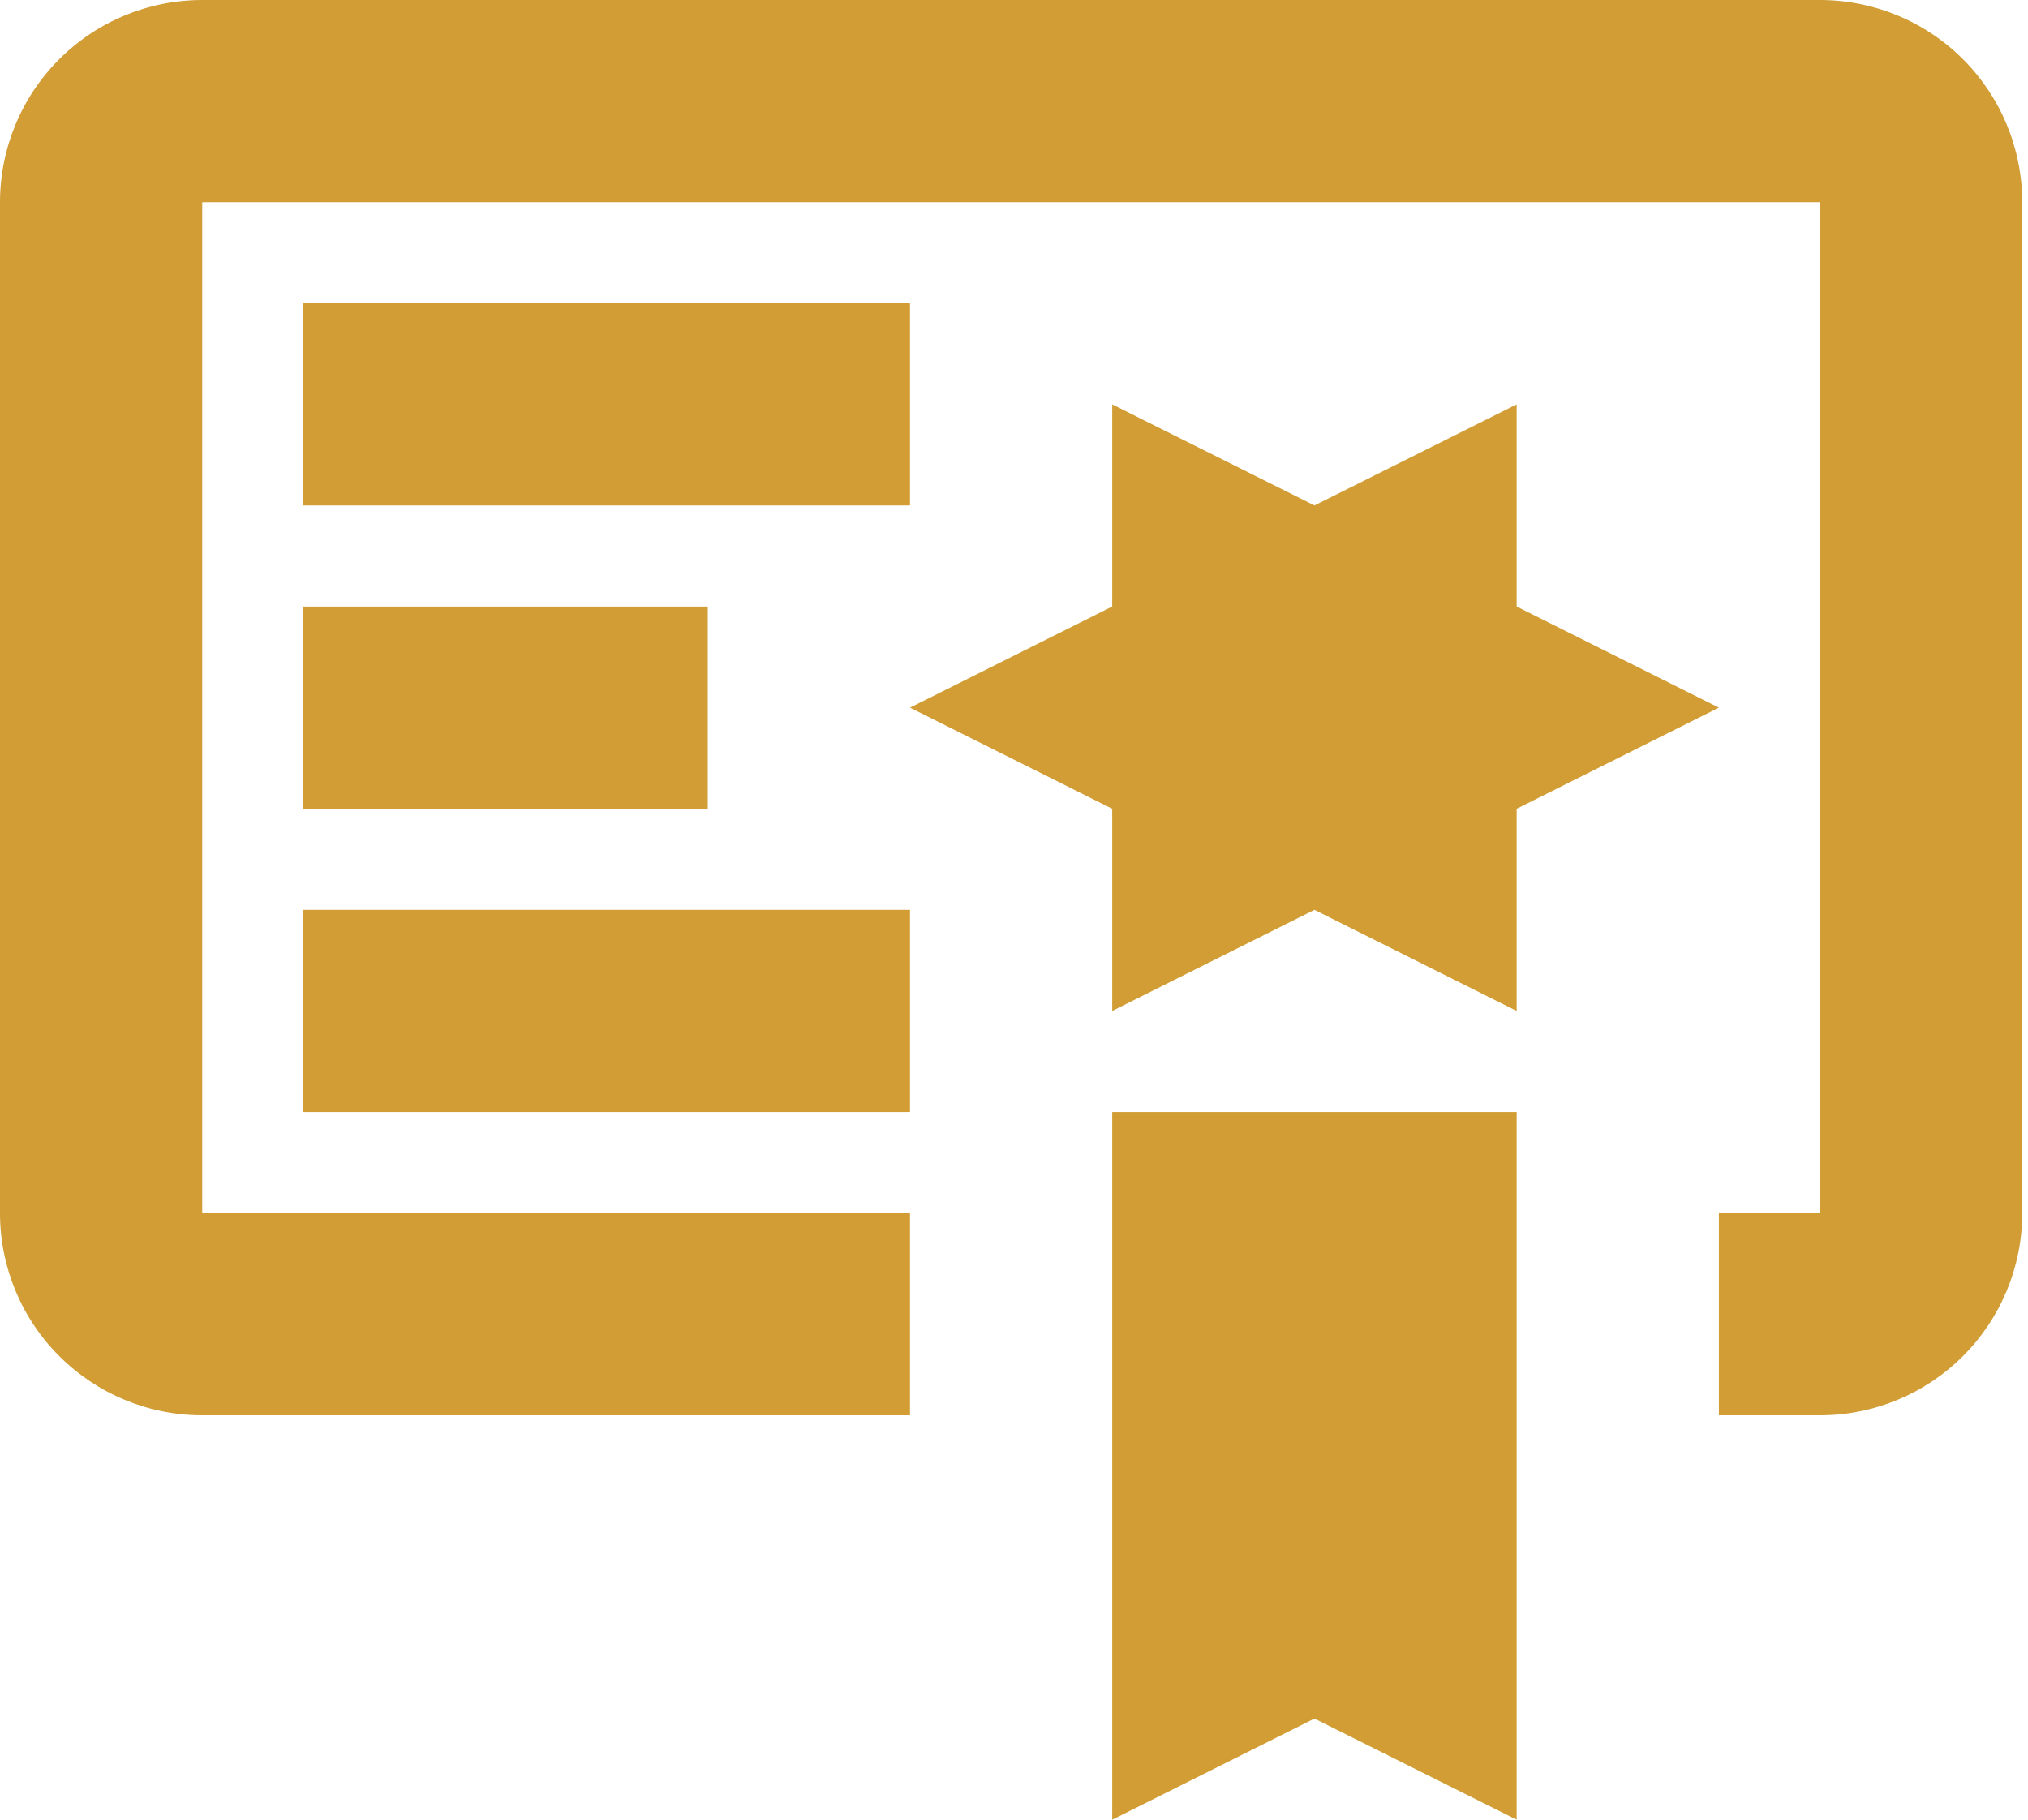 <svg width="78" height="70" viewBox="0 0 78 70" fill="none" xmlns="http://www.w3.org/2000/svg">
<path d="M42.778 70L50.556 66.111L58.333 70V42.778H42.778M58.333 23.333V15.556L50.556 19.444L42.778 15.556V23.333L35 27.222L42.778 31.111V38.889L50.556 35L58.333 38.889V31.111L66.111 27.222M70 0H7.778C5.715 0 3.737 0.819 2.278 2.278C0.819 3.737 0 5.715 0 7.778V46.667C0 48.73 0.819 50.708 2.278 52.166C3.737 53.625 5.715 54.444 7.778 54.444H35V46.667H7.778V7.778H70V46.667H66.111V54.444H70C72.063 54.444 74.041 53.625 75.5 52.166C76.958 50.708 77.778 48.73 77.778 46.667V7.778C77.778 5.715 76.958 3.737 75.5 2.278C74.041 0.819 72.063 0 70 0ZM35 19.444H11.667V11.667H35M27.222 31.111H11.667V23.333H27.222M35 42.778H11.667V35H35V42.778Z" fill="#D19D34"/>
</svg>
